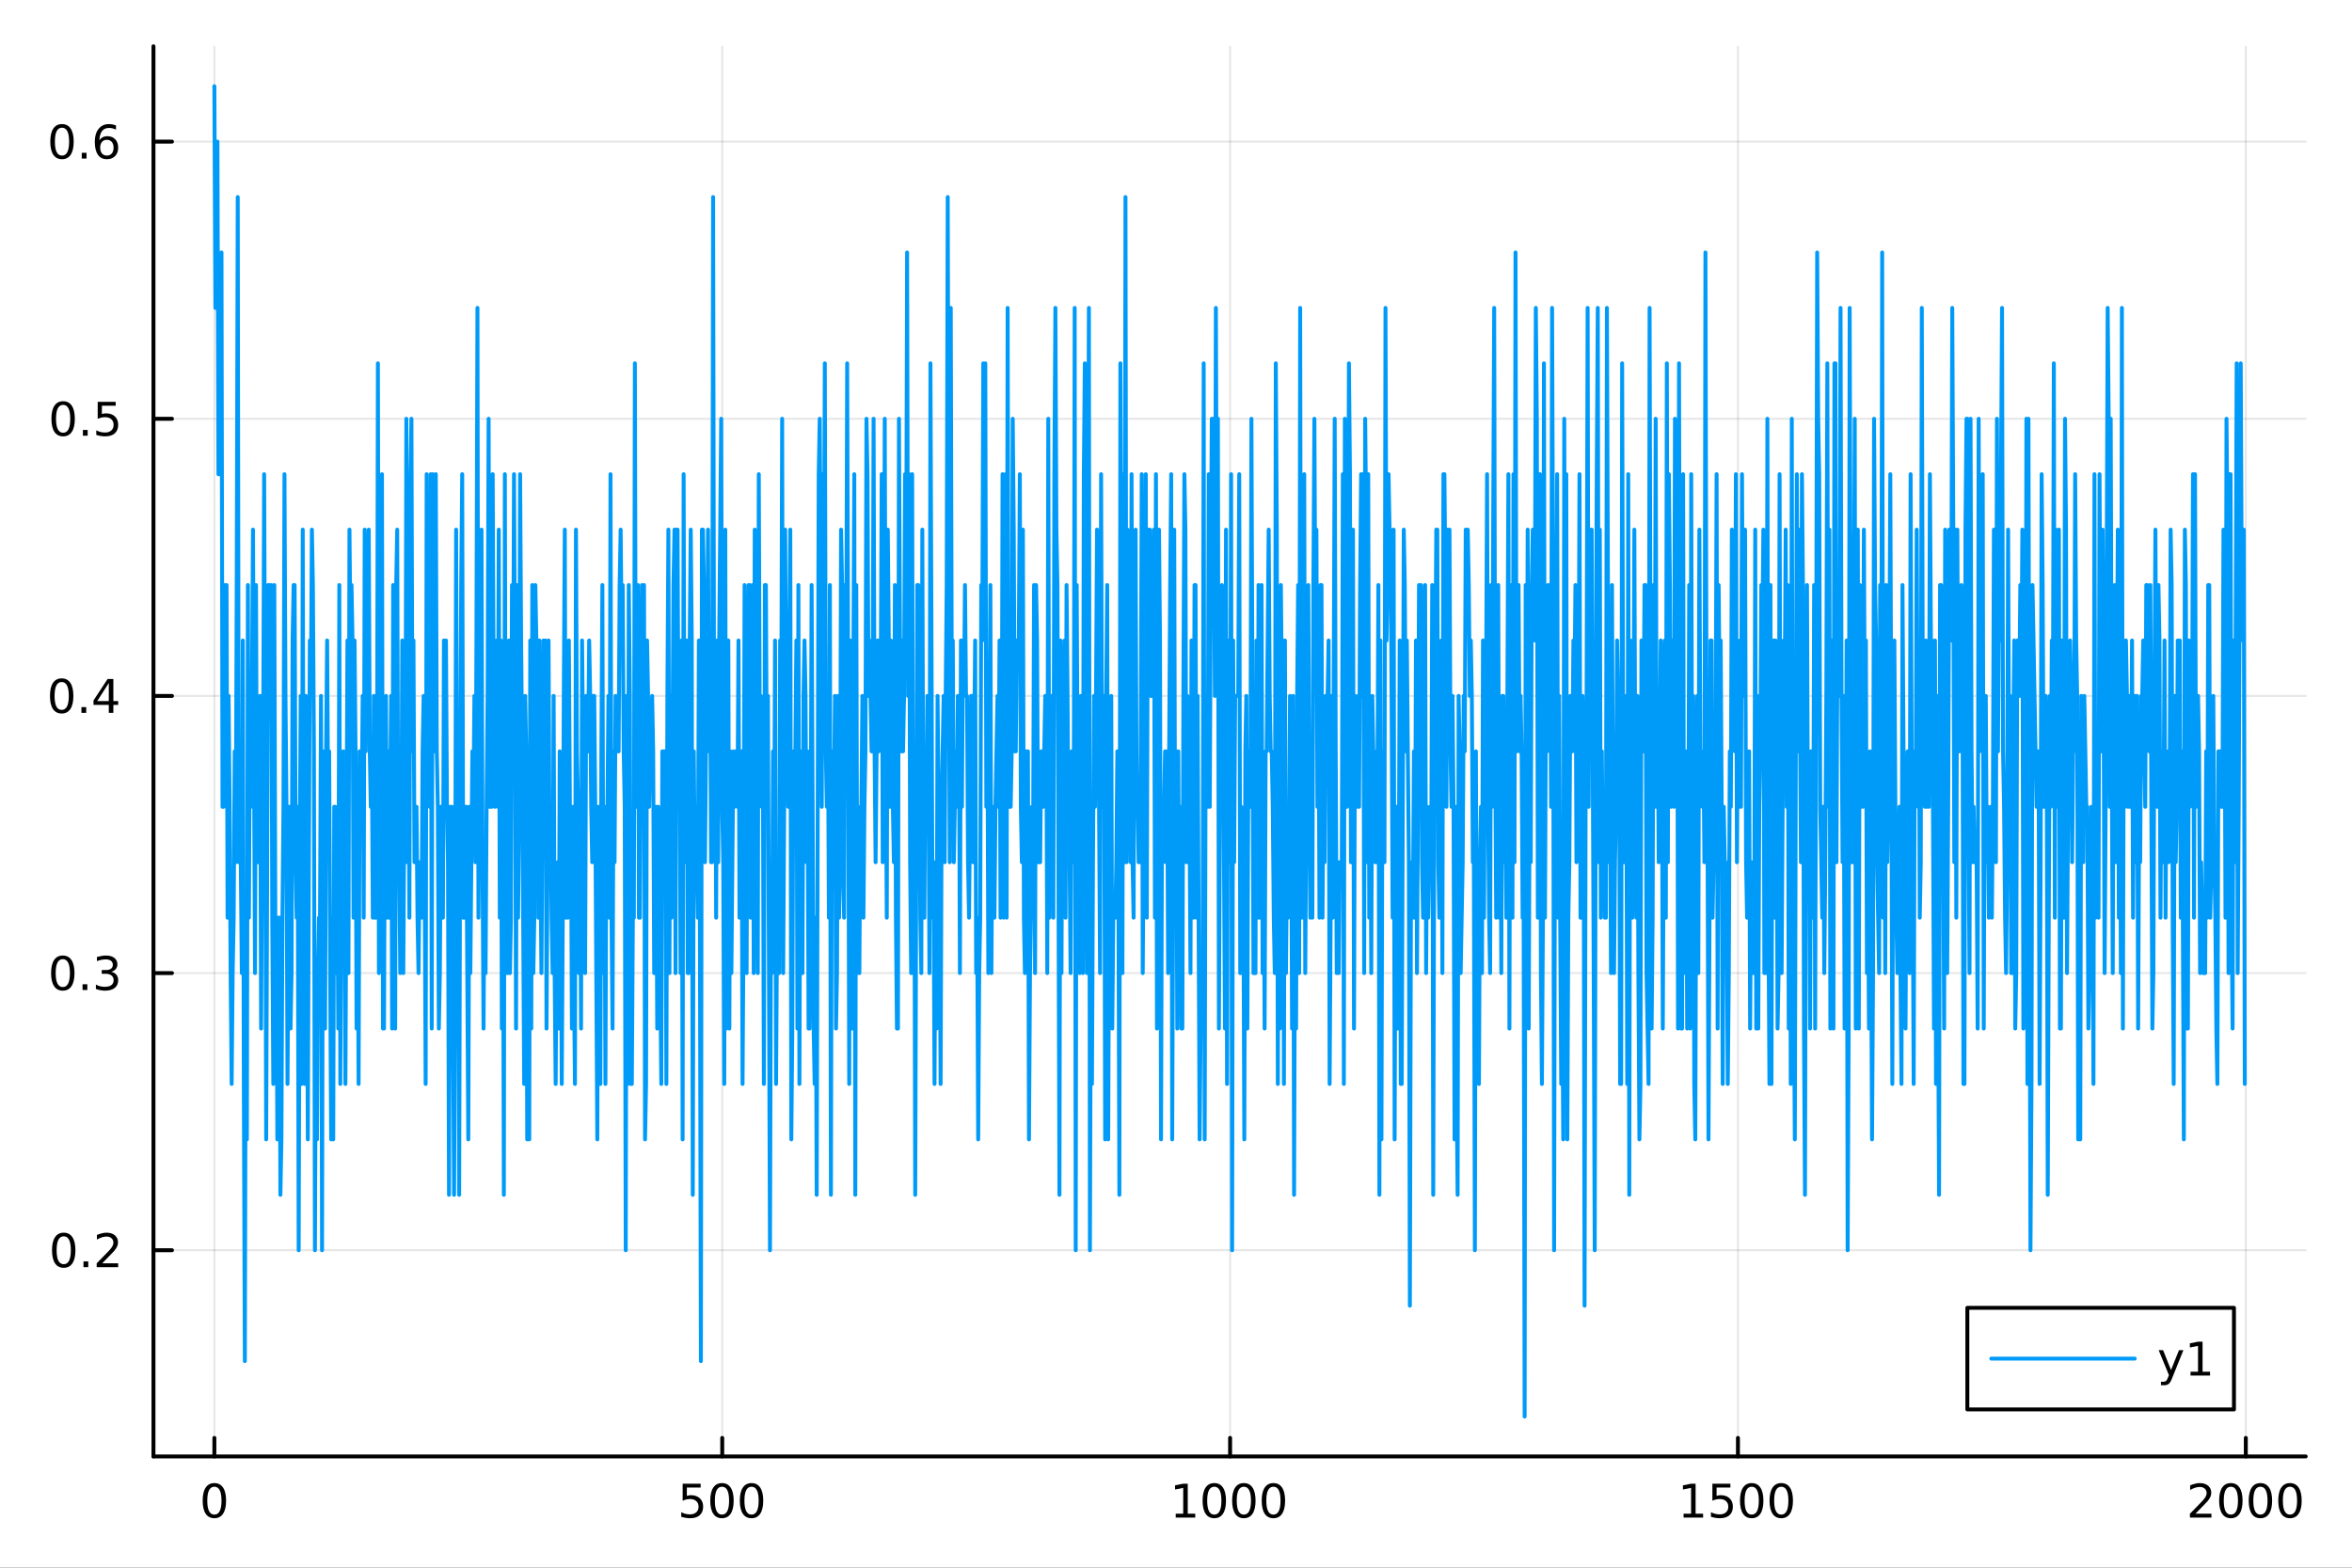 <?xml version="1.0" encoding="utf-8"?>
<svg xmlns="http://www.w3.org/2000/svg" xmlns:xlink="http://www.w3.org/1999/xlink" width="600" height="400" viewBox="0 0 2400 1600">
<rect x="0" y="0" width="2400" height="1600" fill="#333333" stroke="none"/>
<defs>
  <clipPath id="clip520">
    <rect x="0" y="0" width="2400" height="1600"/>
  </clipPath>
</defs>
<path clip-path="url(#clip520)" d="M0 1600 L2400 1600 L2400 0 L0 0  Z" fill="#ffffff" fill-rule="evenodd" fill-opacity="1"/>
<defs>
  <clipPath id="clip521">
    <rect x="480" y="0" width="1681" height="1600"/>
  </clipPath>
</defs>
<path clip-path="url(#clip520)" d="M156.598 1486.45 L2352.76 1486.45 L2352.76 47.244 L156.598 47.244  Z" fill="#ffffff" fill-rule="evenodd" fill-opacity="1"/>
<defs>
  <clipPath id="clip522">
    <rect x="156" y="47" width="2197" height="1440"/>
  </clipPath>
</defs>
<polyline clip-path="url(#clip522)" style="stroke:#000000; stroke-linecap:round; stroke-linejoin:round; stroke-width:2; stroke-opacity:0.1; fill:none" points="218.754,1486.45 218.754,47.244 "/>
<polyline clip-path="url(#clip522)" style="stroke:#000000; stroke-linecap:round; stroke-linejoin:round; stroke-width:2; stroke-opacity:0.1; fill:none" points="736.974,1486.45 736.974,47.244 "/>
<polyline clip-path="url(#clip522)" style="stroke:#000000; stroke-linecap:round; stroke-linejoin:round; stroke-width:2; stroke-opacity:0.1; fill:none" points="1255.2,1486.45 1255.2,47.244 "/>
<polyline clip-path="url(#clip522)" style="stroke:#000000; stroke-linecap:round; stroke-linejoin:round; stroke-width:2; stroke-opacity:0.1; fill:none" points="1773.42,1486.45 1773.42,47.244 "/>
<polyline clip-path="url(#clip522)" style="stroke:#000000; stroke-linecap:round; stroke-linejoin:round; stroke-width:2; stroke-opacity:0.1; fill:none" points="2291.64,1486.45 2291.64,47.244 "/>
<polyline clip-path="url(#clip520)" style="stroke:#000000; stroke-linecap:round; stroke-linejoin:round; stroke-width:4; stroke-opacity:1; fill:none" points="156.598,1486.45 2352.76,1486.45 "/>
<polyline clip-path="url(#clip520)" style="stroke:#000000; stroke-linecap:round; stroke-linejoin:round; stroke-width:4; stroke-opacity:1; fill:none" points="218.754,1486.45 218.754,1467.55 "/>
<polyline clip-path="url(#clip520)" style="stroke:#000000; stroke-linecap:round; stroke-linejoin:round; stroke-width:4; stroke-opacity:1; fill:none" points="736.974,1486.45 736.974,1467.55 "/>
<polyline clip-path="url(#clip520)" style="stroke:#000000; stroke-linecap:round; stroke-linejoin:round; stroke-width:4; stroke-opacity:1; fill:none" points="1255.2,1486.45 1255.2,1467.55 "/>
<polyline clip-path="url(#clip520)" style="stroke:#000000; stroke-linecap:round; stroke-linejoin:round; stroke-width:4; stroke-opacity:1; fill:none" points="1773.42,1486.45 1773.42,1467.55 "/>
<polyline clip-path="url(#clip520)" style="stroke:#000000; stroke-linecap:round; stroke-linejoin:round; stroke-width:4; stroke-opacity:1; fill:none" points="2291.64,1486.45 2291.64,1467.55 "/>
<path clip-path="url(#clip520)" d="M218.754 1517.37 Q215.143 1517.37 213.314 1520.93 Q211.508 1524.47 211.508 1531.6 Q211.508 1538.71 213.314 1542.27 Q215.143 1545.82 218.754 1545.82 Q222.388 1545.82 224.193 1542.27 Q226.022 1538.71 226.022 1531.6 Q226.022 1524.47 224.193 1520.93 Q222.388 1517.37 218.754 1517.37 M218.754 1513.66 Q224.564 1513.66 227.619 1518.27 Q230.698 1522.85 230.698 1531.6 Q230.698 1540.33 227.619 1544.94 Q224.564 1549.52 218.754 1549.52 Q212.943 1549.52 209.865 1544.94 Q206.809 1540.33 206.809 1531.6 Q206.809 1522.85 209.865 1518.27 Q212.943 1513.66 218.754 1513.66 Z" fill="#000000" fill-rule="nonzero" fill-opacity="1" /><path clip-path="url(#clip520)" d="M696.593 1514.29 L714.949 1514.29 L714.949 1518.22 L700.875 1518.22 L700.875 1526.7 Q701.894 1526.35 702.912 1526.19 Q703.931 1526 704.949 1526 Q710.736 1526 714.116 1529.17 Q717.495 1532.34 717.495 1537.76 Q717.495 1543.34 714.023 1546.44 Q710.551 1549.52 704.232 1549.52 Q702.056 1549.52 699.787 1549.15 Q697.542 1548.78 695.134 1548.04 L695.134 1543.34 Q697.218 1544.47 699.44 1545.03 Q701.662 1545.58 704.139 1545.58 Q708.144 1545.58 710.482 1543.48 Q712.82 1541.37 712.82 1537.76 Q712.82 1534.15 710.482 1532.04 Q708.144 1529.94 704.139 1529.94 Q702.264 1529.94 700.389 1530.35 Q698.537 1530.77 696.593 1531.65 L696.593 1514.29 Z" fill="#000000" fill-rule="nonzero" fill-opacity="1" /><path clip-path="url(#clip520)" d="M736.708 1517.37 Q733.097 1517.37 731.268 1520.93 Q729.463 1524.47 729.463 1531.6 Q729.463 1538.71 731.268 1542.27 Q733.097 1545.82 736.708 1545.82 Q740.343 1545.82 742.148 1542.27 Q743.977 1538.71 743.977 1531.6 Q743.977 1524.47 742.148 1520.93 Q740.343 1517.37 736.708 1517.37 M736.708 1513.66 Q742.518 1513.66 745.574 1518.27 Q748.653 1522.85 748.653 1531.6 Q748.653 1540.33 745.574 1544.94 Q742.518 1549.52 736.708 1549.52 Q730.898 1549.52 727.819 1544.94 Q724.764 1540.33 724.764 1531.6 Q724.764 1522.85 727.819 1518.27 Q730.898 1513.66 736.708 1513.66 Z" fill="#000000" fill-rule="nonzero" fill-opacity="1" /><path clip-path="url(#clip520)" d="M766.87 1517.37 Q763.259 1517.37 761.43 1520.93 Q759.625 1524.47 759.625 1531.6 Q759.625 1538.71 761.43 1542.27 Q763.259 1545.82 766.87 1545.82 Q770.504 1545.82 772.31 1542.27 Q774.139 1538.71 774.139 1531.6 Q774.139 1524.47 772.31 1520.93 Q770.504 1517.37 766.87 1517.37 M766.87 1513.66 Q772.68 1513.66 775.736 1518.27 Q778.815 1522.85 778.815 1531.6 Q778.815 1540.33 775.736 1544.94 Q772.68 1549.52 766.87 1549.52 Q761.06 1549.52 757.981 1544.94 Q754.926 1540.33 754.926 1531.6 Q754.926 1522.85 757.981 1518.27 Q761.06 1513.66 766.87 1513.66 Z" fill="#000000" fill-rule="nonzero" fill-opacity="1" /><path clip-path="url(#clip520)" d="M1199.72 1544.91 L1207.36 1544.91 L1207.36 1518.55 L1199.05 1520.21 L1199.05 1515.95 L1207.31 1514.29 L1211.99 1514.29 L1211.99 1544.91 L1219.63 1544.91 L1219.63 1548.85 L1199.72 1548.85 L1199.72 1544.91 Z" fill="#000000" fill-rule="nonzero" fill-opacity="1" /><path clip-path="url(#clip520)" d="M1239.07 1517.37 Q1235.46 1517.37 1233.63 1520.93 Q1231.83 1524.47 1231.83 1531.6 Q1231.83 1538.71 1233.63 1542.27 Q1235.46 1545.82 1239.07 1545.82 Q1242.71 1545.82 1244.51 1542.27 Q1246.34 1538.71 1246.34 1531.6 Q1246.34 1524.47 1244.51 1520.93 Q1242.71 1517.37 1239.07 1517.37 M1239.07 1513.66 Q1244.88 1513.66 1247.94 1518.27 Q1251.02 1522.85 1251.02 1531.6 Q1251.02 1540.33 1247.94 1544.94 Q1244.88 1549.52 1239.07 1549.52 Q1233.26 1549.52 1230.18 1544.94 Q1227.13 1540.33 1227.13 1531.6 Q1227.13 1522.85 1230.18 1518.27 Q1233.26 1513.66 1239.07 1513.66 Z" fill="#000000" fill-rule="nonzero" fill-opacity="1" /><path clip-path="url(#clip520)" d="M1269.23 1517.37 Q1265.62 1517.37 1263.79 1520.93 Q1261.99 1524.47 1261.99 1531.6 Q1261.99 1538.71 1263.79 1542.27 Q1265.62 1545.82 1269.23 1545.82 Q1272.87 1545.82 1274.67 1542.27 Q1276.5 1538.71 1276.5 1531.6 Q1276.5 1524.47 1274.67 1520.93 Q1272.87 1517.37 1269.23 1517.37 M1269.23 1513.66 Q1275.04 1513.66 1278.1 1518.27 Q1281.18 1522.85 1281.18 1531.6 Q1281.18 1540.33 1278.1 1544.94 Q1275.04 1549.52 1269.23 1549.52 Q1263.42 1549.52 1260.35 1544.94 Q1257.29 1540.33 1257.29 1531.6 Q1257.29 1522.85 1260.35 1518.27 Q1263.42 1513.66 1269.23 1513.66 Z" fill="#000000" fill-rule="nonzero" fill-opacity="1" /><path clip-path="url(#clip520)" d="M1299.4 1517.37 Q1295.79 1517.37 1293.96 1520.93 Q1292.15 1524.47 1292.15 1531.6 Q1292.15 1538.71 1293.96 1542.27 Q1295.79 1545.82 1299.4 1545.82 Q1303.03 1545.82 1304.84 1542.27 Q1306.66 1538.71 1306.66 1531.6 Q1306.66 1524.47 1304.84 1520.93 Q1303.03 1517.37 1299.4 1517.37 M1299.4 1513.66 Q1305.21 1513.66 1308.26 1518.27 Q1311.34 1522.85 1311.34 1531.6 Q1311.34 1540.33 1308.26 1544.94 Q1305.21 1549.52 1299.4 1549.52 Q1293.59 1549.52 1290.51 1544.94 Q1287.45 1540.33 1287.45 1531.6 Q1287.45 1522.85 1290.51 1518.27 Q1293.59 1513.66 1299.4 1513.66 Z" fill="#000000" fill-rule="nonzero" fill-opacity="1" /><path clip-path="url(#clip520)" d="M1717.94 1544.91 L1725.58 1544.91 L1725.58 1518.55 L1717.27 1520.21 L1717.27 1515.95 L1725.53 1514.29 L1730.21 1514.29 L1730.21 1544.91 L1737.85 1544.91 L1737.85 1548.85 L1717.94 1548.85 L1717.94 1544.91 Z" fill="#000000" fill-rule="nonzero" fill-opacity="1" /><path clip-path="url(#clip520)" d="M1747.34 1514.29 L1765.7 1514.29 L1765.7 1518.22 L1751.62 1518.22 L1751.62 1526.7 Q1752.64 1526.35 1753.66 1526.19 Q1754.68 1526 1755.7 1526 Q1761.48 1526 1764.86 1529.17 Q1768.24 1532.34 1768.24 1537.76 Q1768.24 1543.34 1764.77 1546.44 Q1761.3 1549.52 1754.98 1549.52 Q1752.8 1549.52 1750.53 1549.15 Q1748.29 1548.78 1745.88 1548.04 L1745.88 1543.34 Q1747.96 1544.47 1750.19 1545.03 Q1752.41 1545.58 1754.89 1545.58 Q1758.89 1545.58 1761.23 1543.48 Q1763.57 1541.37 1763.57 1537.76 Q1763.57 1534.15 1761.23 1532.04 Q1758.89 1529.94 1754.89 1529.94 Q1753.01 1529.94 1751.14 1530.35 Q1749.28 1530.77 1747.34 1531.65 L1747.34 1514.29 Z" fill="#000000" fill-rule="nonzero" fill-opacity="1" /><path clip-path="url(#clip520)" d="M1787.46 1517.37 Q1783.84 1517.37 1782.02 1520.93 Q1780.21 1524.47 1780.21 1531.6 Q1780.21 1538.71 1782.02 1542.27 Q1783.84 1545.82 1787.46 1545.82 Q1791.09 1545.82 1792.9 1542.27 Q1794.72 1538.71 1794.72 1531.6 Q1794.72 1524.47 1792.9 1520.93 Q1791.09 1517.37 1787.46 1517.37 M1787.46 1513.66 Q1793.27 1513.66 1796.32 1518.27 Q1799.4 1522.85 1799.4 1531.6 Q1799.4 1540.33 1796.32 1544.94 Q1793.27 1549.52 1787.46 1549.52 Q1781.65 1549.52 1778.57 1544.94 Q1775.51 1540.33 1775.51 1531.6 Q1775.51 1522.85 1778.57 1518.27 Q1781.65 1513.66 1787.46 1513.66 Z" fill="#000000" fill-rule="nonzero" fill-opacity="1" /><path clip-path="url(#clip520)" d="M1817.62 1517.37 Q1814.01 1517.37 1812.18 1520.93 Q1810.37 1524.47 1810.37 1531.6 Q1810.37 1538.71 1812.18 1542.27 Q1814.01 1545.82 1817.62 1545.82 Q1821.25 1545.82 1823.06 1542.27 Q1824.89 1538.71 1824.89 1531.6 Q1824.89 1524.47 1823.06 1520.93 Q1821.25 1517.37 1817.62 1517.37 M1817.62 1513.66 Q1823.43 1513.66 1826.48 1518.27 Q1829.56 1522.85 1829.56 1531.6 Q1829.56 1540.33 1826.48 1544.94 Q1823.43 1549.52 1817.62 1549.52 Q1811.81 1549.52 1808.73 1544.94 Q1805.67 1540.33 1805.67 1531.6 Q1805.67 1522.85 1808.73 1518.27 Q1811.81 1513.66 1817.62 1513.66 Z" fill="#000000" fill-rule="nonzero" fill-opacity="1" /><path clip-path="url(#clip520)" d="M2240.25 1544.91 L2256.57 1544.91 L2256.57 1548.85 L2234.62 1548.85 L2234.62 1544.91 Q2237.29 1542.16 2241.87 1537.53 Q2246.48 1532.88 2247.66 1531.53 Q2249.9 1529.01 2250.78 1527.27 Q2251.68 1525.51 2251.68 1523.82 Q2251.68 1521.07 2249.74 1519.33 Q2247.82 1517.6 2244.72 1517.6 Q2242.52 1517.6 2240.06 1518.36 Q2237.63 1519.13 2234.85 1520.68 L2234.85 1515.95 Q2237.68 1514.82 2240.13 1514.24 Q2242.59 1513.66 2244.62 1513.66 Q2249.99 1513.66 2253.19 1516.35 Q2256.38 1519.03 2256.38 1523.52 Q2256.38 1525.65 2255.57 1527.57 Q2254.79 1529.47 2252.68 1532.07 Q2252.1 1532.74 2249 1535.95 Q2245.9 1539.15 2240.25 1544.91 Z" fill="#000000" fill-rule="nonzero" fill-opacity="1" /><path clip-path="url(#clip520)" d="M2276.38 1517.37 Q2272.77 1517.37 2270.94 1520.93 Q2269.14 1524.47 2269.14 1531.6 Q2269.14 1538.71 2270.94 1542.27 Q2272.77 1545.82 2276.38 1545.82 Q2280.02 1545.82 2281.82 1542.27 Q2283.65 1538.71 2283.65 1531.6 Q2283.65 1524.47 2281.82 1520.93 Q2280.02 1517.37 2276.38 1517.37 M2276.38 1513.66 Q2282.19 1513.66 2285.25 1518.27 Q2288.33 1522.85 2288.33 1531.6 Q2288.33 1540.33 2285.25 1544.94 Q2282.19 1549.52 2276.38 1549.52 Q2270.57 1549.52 2267.49 1544.94 Q2264.44 1540.33 2264.44 1531.6 Q2264.44 1522.85 2267.49 1518.27 Q2270.57 1513.66 2276.38 1513.66 Z" fill="#000000" fill-rule="nonzero" fill-opacity="1" /><path clip-path="url(#clip520)" d="M2306.54 1517.37 Q2302.93 1517.37 2301.1 1520.93 Q2299.3 1524.47 2299.3 1531.6 Q2299.3 1538.71 2301.1 1542.27 Q2302.93 1545.82 2306.54 1545.82 Q2310.18 1545.82 2311.98 1542.27 Q2313.81 1538.71 2313.81 1531.6 Q2313.81 1524.47 2311.98 1520.93 Q2310.18 1517.37 2306.54 1517.37 M2306.54 1513.66 Q2312.35 1513.66 2315.41 1518.27 Q2318.49 1522.85 2318.49 1531.6 Q2318.49 1540.33 2315.41 1544.94 Q2312.35 1549.52 2306.54 1549.52 Q2300.73 1549.52 2297.66 1544.94 Q2294.6 1540.33 2294.6 1531.6 Q2294.6 1522.85 2297.66 1518.27 Q2300.73 1513.66 2306.54 1513.66 Z" fill="#000000" fill-rule="nonzero" fill-opacity="1" /><path clip-path="url(#clip520)" d="M2336.71 1517.37 Q2333.1 1517.37 2331.27 1520.93 Q2329.46 1524.47 2329.46 1531.6 Q2329.46 1538.71 2331.27 1542.27 Q2333.1 1545.82 2336.71 1545.82 Q2340.34 1545.82 2342.15 1542.27 Q2343.97 1538.71 2343.97 1531.6 Q2343.97 1524.47 2342.15 1520.93 Q2340.34 1517.37 2336.71 1517.37 M2336.71 1513.66 Q2342.52 1513.66 2345.57 1518.27 Q2348.65 1522.85 2348.65 1531.6 Q2348.65 1540.33 2345.57 1544.94 Q2342.52 1549.52 2336.71 1549.52 Q2330.9 1549.52 2327.82 1544.94 Q2324.76 1540.33 2324.76 1531.6 Q2324.76 1522.85 2327.82 1518.27 Q2330.9 1513.66 2336.71 1513.66 Z" fill="#000000" fill-rule="nonzero" fill-opacity="1" /><polyline clip-path="url(#clip522)" style="stroke:#000000; stroke-linecap:round; stroke-linejoin:round; stroke-width:2; stroke-opacity:0.1; fill:none" points="156.598,1276 2352.76,1276 "/>
<polyline clip-path="url(#clip522)" style="stroke:#000000; stroke-linecap:round; stroke-linejoin:round; stroke-width:2; stroke-opacity:0.1; fill:none" points="156.598,993.136 2352.76,993.136 "/>
<polyline clip-path="url(#clip522)" style="stroke:#000000; stroke-linecap:round; stroke-linejoin:round; stroke-width:2; stroke-opacity:0.1; fill:none" points="156.598,710.274 2352.76,710.274 "/>
<polyline clip-path="url(#clip522)" style="stroke:#000000; stroke-linecap:round; stroke-linejoin:round; stroke-width:2; stroke-opacity:0.1; fill:none" points="156.598,427.411 2352.76,427.411 "/>
<polyline clip-path="url(#clip522)" style="stroke:#000000; stroke-linecap:round; stroke-linejoin:round; stroke-width:2; stroke-opacity:0.1; fill:none" points="156.598,144.549 2352.76,144.549 "/>
<polyline clip-path="url(#clip520)" style="stroke:#000000; stroke-linecap:round; stroke-linejoin:round; stroke-width:4; stroke-opacity:1; fill:none" points="156.598,1486.45 156.598,47.244 "/>
<polyline clip-path="url(#clip520)" style="stroke:#000000; stroke-linecap:round; stroke-linejoin:round; stroke-width:4; stroke-opacity:1; fill:none" points="156.598,1276 175.496,1276 "/>
<polyline clip-path="url(#clip520)" style="stroke:#000000; stroke-linecap:round; stroke-linejoin:round; stroke-width:4; stroke-opacity:1; fill:none" points="156.598,993.136 175.496,993.136 "/>
<polyline clip-path="url(#clip520)" style="stroke:#000000; stroke-linecap:round; stroke-linejoin:round; stroke-width:4; stroke-opacity:1; fill:none" points="156.598,710.274 175.496,710.274 "/>
<polyline clip-path="url(#clip520)" style="stroke:#000000; stroke-linecap:round; stroke-linejoin:round; stroke-width:4; stroke-opacity:1; fill:none" points="156.598,427.411 175.496,427.411 "/>
<polyline clip-path="url(#clip520)" style="stroke:#000000; stroke-linecap:round; stroke-linejoin:round; stroke-width:4; stroke-opacity:1; fill:none" points="156.598,144.549 175.496,144.549 "/>
<path clip-path="url(#clip520)" d="M65.02 1261.8 Q61.409 1261.8 59.58 1265.36 Q57.775 1268.9 57.775 1276.03 Q57.775 1283.14 59.58 1286.7 Q61.409 1290.25 65.02 1290.25 Q68.654 1290.25 70.46 1286.7 Q72.288 1283.14 72.288 1276.03 Q72.288 1268.9 70.46 1265.36 Q68.654 1261.8 65.02 1261.8 M65.02 1258.09 Q70.83 1258.09 73.885 1262.7 Q76.964 1267.28 76.964 1276.03 Q76.964 1284.76 73.885 1289.37 Q70.83 1293.95 65.02 1293.95 Q59.21 1293.95 56.131 1289.37 Q53.075 1284.76 53.075 1276.03 Q53.075 1267.28 56.131 1262.7 Q59.21 1258.09 65.02 1258.09 Z" fill="#000000" fill-rule="nonzero" fill-opacity="1" /><path clip-path="url(#clip520)" d="M85.182 1287.4 L90.066 1287.4 L90.066 1293.28 L85.182 1293.28 L85.182 1287.4 Z" fill="#000000" fill-rule="nonzero" fill-opacity="1" /><path clip-path="url(#clip520)" d="M104.279 1289.34 L120.598 1289.34 L120.598 1293.28 L98.654 1293.28 L98.654 1289.34 Q101.316 1286.59 105.899 1281.96 Q110.506 1277.31 111.686 1275.96 Q113.932 1273.44 114.811 1271.7 Q115.714 1269.95 115.714 1268.26 Q115.714 1265.5 113.77 1263.76 Q111.848 1262.03 108.746 1262.03 Q106.547 1262.03 104.094 1262.79 Q101.663 1263.56 98.885 1265.11 L98.885 1260.38 Q101.709 1259.25 104.163 1258.67 Q106.617 1258.09 108.654 1258.09 Q114.024 1258.09 117.219 1260.78 Q120.413 1263.46 120.413 1267.95 Q120.413 1270.08 119.603 1272.01 Q118.816 1273.9 116.709 1276.5 Q116.131 1277.17 113.029 1280.38 Q109.927 1283.58 104.279 1289.34 Z" fill="#000000" fill-rule="nonzero" fill-opacity="1" /><path clip-path="url(#clip520)" d="M64.071 978.935 Q60.46 978.935 58.631 982.499 Q56.825 986.041 56.825 993.171 Q56.825 1000.28 58.631 1003.84 Q60.46 1007.38 64.071 1007.38 Q67.705 1007.38 69.51 1003.84 Q71.339 1000.28 71.339 993.171 Q71.339 986.041 69.51 982.499 Q67.705 978.935 64.071 978.935 M64.071 975.231 Q69.881 975.231 72.936 979.837 Q76.015 984.421 76.015 993.171 Q76.015 1001.9 72.936 1006.5 Q69.881 1011.09 64.071 1011.09 Q58.261 1011.09 55.182 1006.5 Q52.126 1001.9 52.126 993.171 Q52.126 984.421 55.182 979.837 Q58.261 975.231 64.071 975.231 Z" fill="#000000" fill-rule="nonzero" fill-opacity="1" /><path clip-path="url(#clip520)" d="M84.233 1004.54 L89.117 1004.54 L89.117 1010.42 L84.233 1010.42 L84.233 1004.54 Z" fill="#000000" fill-rule="nonzero" fill-opacity="1" /><path clip-path="url(#clip520)" d="M113.469 991.782 Q116.825 992.499 118.7 994.768 Q120.598 997.036 120.598 1000.37 Q120.598 1005.49 117.08 1008.29 Q113.561 1011.09 107.08 1011.09 Q104.904 1011.09 102.589 1010.65 Q100.297 1010.23 97.844 1009.37 L97.844 1004.86 Q99.788 1005.99 102.103 1006.57 Q104.418 1007.15 106.941 1007.15 Q111.339 1007.15 113.631 1005.42 Q115.945 1003.68 115.945 1000.37 Q115.945 997.314 113.793 995.601 Q111.663 993.865 107.844 993.865 L103.816 993.865 L103.816 990.022 L108.029 990.022 Q111.478 990.022 113.307 988.657 Q115.135 987.268 115.135 984.675 Q115.135 982.013 113.237 980.601 Q111.362 979.166 107.844 979.166 Q105.922 979.166 103.723 979.583 Q101.524 979.999 98.885 980.879 L98.885 976.712 Q101.547 975.972 103.862 975.601 Q106.2 975.231 108.26 975.231 Q113.584 975.231 116.686 977.661 Q119.788 980.069 119.788 984.189 Q119.788 987.06 118.145 989.05 Q116.501 991.018 113.469 991.782 Z" fill="#000000" fill-rule="nonzero" fill-opacity="1" /><path clip-path="url(#clip520)" d="M62.937 696.072 Q59.325 696.072 57.497 699.637 Q55.691 703.179 55.691 710.308 Q55.691 717.415 57.497 720.979 Q59.325 724.521 62.937 724.521 Q66.571 724.521 68.376 720.979 Q70.205 717.415 70.205 710.308 Q70.205 703.179 68.376 699.637 Q66.571 696.072 62.937 696.072 M62.937 692.369 Q68.747 692.369 71.802 696.975 Q74.881 701.558 74.881 710.308 Q74.881 719.035 71.802 723.641 Q68.747 728.225 62.937 728.225 Q57.126 728.225 54.048 723.641 Q50.992 719.035 50.992 710.308 Q50.992 701.558 54.048 696.975 Q57.126 692.369 62.937 692.369 Z" fill="#000000" fill-rule="nonzero" fill-opacity="1" /><path clip-path="url(#clip520)" d="M83.098 721.674 L87.983 721.674 L87.983 727.554 L83.098 727.554 L83.098 721.674 Z" fill="#000000" fill-rule="nonzero" fill-opacity="1" /><path clip-path="url(#clip520)" d="M111.015 697.068 L99.21 715.517 L111.015 715.517 L111.015 697.068 M109.788 692.994 L115.668 692.994 L115.668 715.517 L120.598 715.517 L120.598 719.405 L115.668 719.405 L115.668 727.554 L111.015 727.554 L111.015 719.405 L95.413 719.405 L95.413 714.892 L109.788 692.994 Z" fill="#000000" fill-rule="nonzero" fill-opacity="1" /><path clip-path="url(#clip520)" d="M64.418 413.21 Q60.807 413.21 58.978 416.775 Q57.173 420.316 57.173 427.446 Q57.173 434.552 58.978 438.117 Q60.807 441.659 64.418 441.659 Q68.052 441.659 69.858 438.117 Q71.686 434.552 71.686 427.446 Q71.686 420.316 69.858 416.775 Q68.052 413.21 64.418 413.21 M64.418 409.506 Q70.228 409.506 73.284 414.113 Q76.362 418.696 76.362 427.446 Q76.362 436.173 73.284 440.779 Q70.228 445.362 64.418 445.362 Q58.608 445.362 55.529 440.779 Q52.474 436.173 52.474 427.446 Q52.474 418.696 55.529 414.113 Q58.608 409.506 64.418 409.506 Z" fill="#000000" fill-rule="nonzero" fill-opacity="1" /><path clip-path="url(#clip520)" d="M84.58 438.812 L89.464 438.812 L89.464 444.691 L84.58 444.691 L84.58 438.812 Z" fill="#000000" fill-rule="nonzero" fill-opacity="1" /><path clip-path="url(#clip520)" d="M99.696 410.131 L118.052 410.131 L118.052 414.066 L103.978 414.066 L103.978 422.538 Q104.996 422.191 106.015 422.029 Q107.033 421.844 108.052 421.844 Q113.839 421.844 117.219 425.015 Q120.598 428.187 120.598 433.603 Q120.598 439.182 117.126 442.284 Q113.654 445.362 107.334 445.362 Q105.159 445.362 102.89 444.992 Q100.645 444.622 98.237 443.881 L98.237 439.182 Q100.321 440.316 102.543 440.872 Q104.765 441.427 107.242 441.427 Q111.246 441.427 113.584 439.321 Q115.922 437.214 115.922 433.603 Q115.922 429.992 113.584 427.886 Q111.246 425.779 107.242 425.779 Q105.367 425.779 103.492 426.196 Q101.64 426.613 99.696 427.492 L99.696 410.131 Z" fill="#000000" fill-rule="nonzero" fill-opacity="1" /><path clip-path="url(#clip520)" d="M63.261 130.347 Q59.65 130.347 57.821 133.912 Q56.015 137.454 56.015 144.583 Q56.015 151.69 57.821 155.255 Q59.65 158.796 63.261 158.796 Q66.895 158.796 68.7 155.255 Q70.529 151.69 70.529 144.583 Q70.529 137.454 68.7 133.912 Q66.895 130.347 63.261 130.347 M63.261 126.644 Q69.071 126.644 72.126 131.25 Q75.205 135.834 75.205 144.583 Q75.205 153.31 72.126 157.917 Q69.071 162.5 63.261 162.5 Q57.45 162.5 54.372 157.917 Q51.316 153.31 51.316 144.583 Q51.316 135.834 54.372 131.25 Q57.45 126.644 63.261 126.644 Z" fill="#000000" fill-rule="nonzero" fill-opacity="1" /><path clip-path="url(#clip520)" d="M83.422 155.949 L88.307 155.949 L88.307 161.829 L83.422 161.829 L83.422 155.949 Z" fill="#000000" fill-rule="nonzero" fill-opacity="1" /><path clip-path="url(#clip520)" d="M109.071 142.685 Q105.922 142.685 104.071 144.838 Q102.242 146.991 102.242 150.741 Q102.242 154.468 104.071 156.644 Q105.922 158.796 109.071 158.796 Q112.219 158.796 114.047 156.644 Q115.899 154.468 115.899 150.741 Q115.899 146.991 114.047 144.838 Q112.219 142.685 109.071 142.685 M118.353 128.033 L118.353 132.292 Q116.594 131.459 114.788 131.019 Q113.006 130.579 111.246 130.579 Q106.617 130.579 104.163 133.704 Q101.733 136.829 101.385 143.148 Q102.751 141.134 104.811 140.07 Q106.871 138.982 109.348 138.982 Q114.557 138.982 117.566 142.153 Q120.598 145.301 120.598 150.741 Q120.598 156.065 117.45 159.282 Q114.302 162.5 109.071 162.5 Q103.075 162.5 99.904 157.917 Q96.733 153.31 96.733 144.583 Q96.733 136.389 100.621 131.528 Q104.51 126.644 111.061 126.644 Q112.82 126.644 114.603 126.991 Q116.408 127.338 118.353 128.033 Z" fill="#000000" fill-rule="nonzero" fill-opacity="1" /><polyline clip-path="url(#clip522)" style="stroke:#009af9; stroke-linecap:round; stroke-linejoin:round; stroke-width:4; stroke-opacity:1; fill:none" points="218.754,87.976 219.79,314.266 220.827,201.121 221.863,144.549 222.899,483.984 223.936,483.984 224.972,483.984 226.009,257.694 227.045,823.418 228.082,823.418 229.118,597.129 230.154,766.846 231.191,597.129 232.227,936.563 233.264,710.274 234.3,823.418 235.337,993.136 236.373,1106.28 237.41,993.136 238.446,936.563 239.482,766.846 240.519,879.991 241.555,597.129 242.592,201.121 243.628,879.991 244.665,766.846 245.701,879.991 246.738,993.136 247.774,653.701 248.81,1106.28 249.847,1389.14 250.883,936.563 251.92,1162.85 252.956,597.129 253.993,936.563 255.029,710.274 256.066,823.418 257.102,710.274 258.138,540.556 259.175,766.846 260.211,993.136 261.248,597.129 262.284,879.991 263.321,879.991 264.357,823.418 265.394,710.274 266.43,1049.71 267.466,823.418 268.503,766.846 269.539,483.984 270.576,766.846 271.612,1162.85 272.649,879.991 273.685,597.129 274.721,597.129 275.758,710.274 276.794,597.129 277.831,936.563 278.867,1106.28 279.904,597.129 280.94,936.563 281.977,936.563 283.013,1162.85 284.049,936.563 285.086,936.563 286.122,1219.43 287.159,1162.85 288.195,936.563 289.232,823.418 290.268,483.984 291.305,710.274 292.341,823.418 293.377,1106.28 294.414,936.563 295.45,823.418 296.487,1049.71 297.523,993.136 298.56,653.701 299.596,597.129 300.633,597.129 301.669,879.991 302.705,936.563 303.742,823.418 304.778,1276 305.815,879.991 306.851,710.274 307.888,1106.28 308.924,540.556 309.961,993.136 310.997,1106.28 312.033,710.274 313.07,879.991 314.106,1162.85 315.143,879.991 316.179,653.701 317.216,710.274 318.252,540.556 319.288,597.129 320.325,766.846 321.361,1276 322.398,993.136 323.434,1162.85 324.471,993.136 325.507,936.563 326.544,936.563 327.58,710.274 328.616,1276 329.653,766.846 330.689,936.563 331.726,1049.71 332.762,766.846 333.799,653.701 334.835,823.418 335.872,766.846 336.908,993.136 337.944,1162.85 338.981,936.563 340.017,1162.85 341.054,823.418 342.09,823.418 343.127,993.136 344.163,879.991 345.2,1049.71 346.236,597.129 347.272,1106.28 348.309,823.418 349.345,936.563 350.382,766.846 351.418,936.563 352.455,1106.28 353.491,879.991 354.527,653.701 355.564,993.136 356.6,540.556 357.637,653.701 358.673,597.129 359.71,653.701 360.746,936.563 361.783,653.701 362.819,766.846 363.855,1049.71 364.892,879.991 365.928,1106.28 366.965,766.846 368.001,823.418 369.038,823.418 370.074,710.274 371.111,936.563 372.147,540.556 373.183,766.846 374.22,653.701 375.256,597.129 376.293,540.556 377.329,766.846 378.366,823.418 379.402,766.846 380.439,936.563 381.475,710.274 382.511,936.563 383.548,936.563 384.584,879.991 385.621,370.839 386.657,993.136 387.694,710.274 388.73,597.129 389.767,483.984 390.803,1049.71 391.839,1049.71 392.876,766.846 393.912,710.274 394.949,936.563 395.985,766.846 397.022,936.563 398.058,823.418 399.094,710.274 400.131,1049.71 401.167,597.129 402.204,823.418 403.24,1049.71 404.277,597.129 405.313,540.556 406.35,879.991 407.386,879.991 408.422,993.136 409.459,879.991 410.495,653.701 411.532,993.136 412.568,823.418 413.605,879.991 414.641,427.411 415.678,879.991 416.714,710.274 417.75,936.563 418.787,483.984 419.823,427.411 420.86,766.846 421.896,653.701 422.933,879.991 423.969,879.991 425.006,823.418 426.042,936.563 427.078,993.136 428.115,879.991 429.151,879.991 430.188,936.563 431.224,766.846 432.261,710.274 433.297,879.991 434.334,1106.28 435.37,483.984 436.406,766.846 437.443,653.701 438.479,823.418 439.516,483.984 440.552,1049.71 441.589,483.984 442.625,653.701 443.661,766.846 444.698,483.984 445.734,766.846 446.771,823.418 447.807,1049.71 448.844,993.136 449.88,823.418 450.917,936.563 451.953,936.563 452.989,653.701 454.026,766.846 455.062,653.701 456.099,823.418 457.135,879.991 458.172,1219.43 459.208,823.418 460.245,1049.71 461.281,823.418 462.317,1049.71 463.354,1219.43 464.39,993.136 465.427,540.556 466.463,879.991 467.5,879.991 468.536,1219.43 469.573,823.418 470.609,597.129 471.645,483.984 472.682,936.563 473.718,936.563 474.755,823.418 475.791,823.418 476.828,993.136 477.864,1162.85 478.9,823.418 479.937,993.136 480.973,879.991 482.01,766.846 483.046,823.418 484.083,710.274 485.119,879.991 486.156,653.701 487.192,314.266 488.228,936.563 489.265,766.846 490.301,823.418 491.338,540.556 492.374,879.991 493.411,1049.71 494.447,879.991 495.484,993.136 496.52,823.418 497.556,710.274 498.593,427.411 499.629,823.418 500.666,823.418 501.702,823.418 502.739,483.984 503.775,710.274 504.812,823.418 505.848,766.846 506.884,653.701 507.921,823.418 508.957,540.556 509.994,936.563 511.03,653.701 512.067,1049.71 513.103,823.418 514.14,1219.43 515.176,483.984 516.212,993.136 517.249,879.991 518.285,993.136 519.322,653.701 520.358,993.136 521.395,936.563 522.431,597.129 523.467,766.846 524.504,483.984 525.54,710.274 526.577,1049.71 527.613,597.129 528.65,936.563 529.686,823.418 530.723,483.984 531.759,653.701 532.795,766.846 533.832,936.563 534.868,1106.28 535.905,710.274 536.941,766.846 537.978,1162.85 539.014,766.846 540.051,1162.85 541.087,653.701 542.123,1049.71 543.16,597.129 544.196,993.136 545.233,936.563 546.269,597.129 547.306,653.701 548.342,653.701 549.379,936.563 550.415,653.701 551.451,879.991 552.488,993.136 553.524,823.418 554.561,653.701 555.597,710.274 556.634,653.701 557.67,1049.71 558.707,879.991 559.743,653.701 560.779,879.991 561.816,823.418 562.852,936.563 563.889,993.136 564.925,710.274 565.962,993.136 566.998,1106.28 568.034,936.563 569.071,879.991 570.107,1049.71 571.144,766.846 572.18,879.991 573.217,1106.28 574.253,936.563 575.29,710.274 576.326,540.556 577.362,936.563 578.399,766.846 579.435,936.563 580.472,653.701 581.508,823.418 582.545,823.418 583.581,1049.71 584.618,823.418 585.654,993.136 586.69,1106.28 587.727,540.556 588.763,766.846 589.8,823.418 590.836,993.136 591.873,823.418 592.909,1049.71 593.946,653.701 594.982,766.846 596.018,766.846 597.055,993.136 598.091,710.274 599.128,710.274 600.164,766.846 601.201,653.701 602.237,710.274 603.273,823.418 604.31,879.991 605.346,710.274 606.383,710.274 607.419,823.418 608.456,993.136 609.492,1162.85 610.529,823.418 611.565,1049.71 612.601,1106.28 613.638,766.846 614.674,597.129 615.711,993.136 616.747,823.418 617.784,1106.28 618.82,823.418 619.857,823.418 620.893,710.274 621.929,936.563 622.966,483.984 624.002,936.563 625.039,1049.71 626.075,766.846 627.112,879.991 628.148,710.274 629.185,766.846 630.221,766.846 631.257,766.846 632.294,597.129 633.33,540.556 634.367,653.701 635.403,597.129 636.44,766.846 637.476,823.418 638.513,1276 639.549,710.274 640.585,1106.28 641.622,597.129 642.658,710.274 643.695,1106.28 644.731,1106.28 645.768,936.563 646.804,936.563 647.84,370.839 648.877,823.418 649.913,823.418 650.95,597.129 651.986,936.563 653.023,936.563 654.059,766.846 655.096,597.129 656.132,766.846 657.168,597.129 658.205,1162.85 659.241,1106.28 660.278,653.701 661.314,710.274 662.351,823.418 663.387,766.846 664.424,766.846 665.46,710.274 666.496,766.846 667.533,993.136 668.569,993.136 669.606,823.418 670.642,1049.71 671.679,823.418 672.715,936.563 673.752,993.136 674.788,1106.28 675.824,766.846 676.861,766.846 677.897,766.846 678.934,766.846 679.97,1106.28 681.007,710.274 682.043,540.556 683.079,993.136 684.116,710.274 685.152,936.563 686.189,766.846 687.225,597.129 688.262,540.556 689.298,993.136 690.335,540.556 691.371,540.556 692.407,766.846 693.444,766.846 694.48,993.136 695.517,653.701 696.553,1162.85 697.59,483.984 698.626,879.991 699.663,823.418 700.699,653.701 701.735,993.136 702.772,993.136 703.808,653.701 704.845,540.556 705.881,653.701 706.918,1219.43 707.954,766.846 708.991,879.991 710.027,823.418 711.063,879.991 712.1,936.563 713.136,653.701 714.173,936.563 715.209,1389.14 716.246,540.556 717.282,540.556 718.319,597.129 719.355,879.991 720.391,766.846 721.428,766.846 722.464,540.556 723.501,766.846 724.537,653.701 725.574,879.991 726.61,879.991 727.646,201.121 728.683,766.846 729.719,653.701 730.756,936.563 731.792,653.701 732.829,879.991 733.865,653.701 734.902,540.556 735.938,427.411 736.974,823.418 738.011,879.991 739.047,1106.28 740.084,540.556 741.12,1049.71 742.157,993.136 743.193,653.701 744.23,1049.71 745.266,766.846 746.302,993.136 747.339,879.991 748.375,766.846 749.412,823.418 750.448,766.846 751.485,766.846 752.521,823.418 753.558,653.701 754.594,936.563 755.63,879.991 756.667,766.846 757.703,1106.28 758.74,936.563 759.776,597.129 760.813,936.563 761.849,993.136 762.886,710.274 763.922,597.129 764.958,597.129 765.995,936.563 767.031,879.991 768.068,597.129 769.104,993.136 770.141,540.556 771.177,823.418 772.213,766.846 773.25,993.136 774.286,483.984 775.323,766.846 776.359,710.274 777.396,823.418 778.432,766.846 779.469,1106.28 780.505,597.129 781.541,597.129 782.578,823.418 783.614,710.274 784.651,993.136 785.687,1276 786.724,936.563 787.76,993.136 788.797,766.846 789.833,879.991 790.869,653.701 791.906,1106.28 792.942,936.563 793.979,936.563 795.015,993.136 796.052,653.701 797.088,766.846 798.125,427.411 799.161,993.136 800.197,823.418 801.234,540.556 802.27,766.846 803.307,766.846 804.343,823.418 805.38,653.701 806.416,540.556 807.452,1162.85 808.489,1049.71 809.525,766.846 810.562,823.418 811.598,766.846 812.635,653.701 813.671,1049.71 814.708,597.129 815.744,1106.28 816.78,766.846 817.817,936.563 818.853,993.136 819.89,710.274 820.926,653.701 821.963,710.274 822.999,879.991 824.036,766.846 825.072,1049.71 826.108,1049.71 827.145,879.991 828.181,597.129 829.218,823.418 830.254,1049.71 831.291,1106.28 832.327,936.563 833.364,1219.43 834.4,823.418 835.436,483.984 836.473,427.411 837.509,597.129 838.546,823.418 839.582,483.984 840.619,653.701 841.655,370.839 842.692,766.846 843.728,823.418 844.764,710.274 845.801,936.563 846.837,597.129 847.874,1219.43 848.91,766.846 849.947,766.846 850.983,823.418 852.019,710.274 853.056,1049.71 854.092,993.136 855.129,710.274 856.165,936.563 857.202,879.991 858.238,540.556 859.275,597.129 860.311,879.991 861.347,936.563 862.384,597.129 863.42,710.274 864.457,370.839 865.493,710.274 866.53,1106.28 867.566,653.701 868.603,823.418 869.639,1049.71 870.675,710.274 871.712,483.984 872.748,1219.43 873.785,597.129 874.821,993.136 875.858,879.991 876.894,993.136 877.931,823.418 878.967,823.418 880.003,710.274 881.04,936.563 882.076,823.418 883.113,766.846 884.149,427.411 885.186,483.984 886.222,710.274 887.259,653.701 888.295,710.274 889.331,766.846 890.368,766.846 891.404,427.411 892.441,766.846 893.477,879.991 894.514,766.846 895.55,653.701 896.586,766.846 897.623,653.701 898.659,710.274 899.696,483.984 900.732,879.991 901.769,823.418 902.805,427.411 903.842,766.846 904.878,936.563 905.914,540.556 906.951,653.701 907.987,823.418 909.024,653.701 910.06,823.418 911.097,823.418 912.133,879.991 913.17,597.129 914.206,936.563 915.242,1049.71 916.279,1049.71 917.315,427.411 918.352,653.701 919.388,766.846 920.425,653.701 921.461,766.846 922.498,710.274 923.534,483.984 924.57,653.701 925.607,257.694 926.643,710.274 927.68,483.984 928.716,879.991 929.753,993.136 930.789,483.984 931.825,993.136 932.862,766.846 933.898,1219.43 934.935,879.991 935.971,597.129 937.008,597.129 938.044,766.846 939.081,936.563 940.117,993.136 941.153,540.556 942.19,879.991 943.226,936.563 944.263,766.846 945.299,823.418 946.336,710.274 947.372,766.846 948.409,993.136 949.445,370.839 950.481,653.701 951.518,936.563 952.554,879.991 953.591,1106.28 954.627,879.991 955.664,1049.71 956.7,710.274 957.737,823.418 958.773,879.991 959.809,1106.28 960.846,823.418 961.882,766.846 962.919,710.274 963.955,879.991 964.992,710.274 966.028,597.129 967.065,201.121 968.101,597.129 969.137,879.991 970.174,314.266 971.21,710.274 972.247,653.701 973.283,879.991 974.32,823.418 975.356,766.846 976.392,823.418 977.429,710.274 978.465,710.274 979.502,993.136 980.538,653.701 981.575,823.418 982.611,653.701 983.648,710.274 984.684,597.129 985.72,710.274 986.757,710.274 987.793,879.991 988.83,936.563 989.866,823.418 990.903,710.274 991.939,710.274 992.976,879.991 994.012,766.846 995.048,653.701 996.085,993.136 997.121,936.563 998.158,1162.85 999.194,993.136 1000.23,936.563 1001.27,597.129 1002.3,653.701 1003.34,370.839 1004.38,597.129 1005.41,370.839 1006.45,823.418 1007.49,710.274 1008.52,993.136 1009.56,766.846 1010.6,597.129 1011.63,993.136 1012.67,823.418 1013.7,879.991 1014.74,936.563 1015.78,823.418 1016.81,766.846 1017.85,710.274 1018.89,823.418 1019.92,653.701 1020.96,936.563 1022,879.991 1023.03,483.984 1024.07,936.563 1025.11,597.129 1026.14,483.984 1027.18,936.563 1028.21,314.266 1029.25,823.418 1030.29,823.418 1031.32,823.418 1032.36,766.846 1033.4,427.411 1034.43,540.556 1035.47,766.846 1036.51,766.846 1037.54,653.701 1038.58,653.701 1039.62,653.701 1040.65,483.984 1041.69,823.418 1042.72,879.991 1043.76,540.556 1044.8,936.563 1045.83,993.136 1046.87,766.846 1047.91,823.418 1048.94,766.846 1049.98,1162.85 1051.02,993.136 1052.05,936.563 1053.09,823.418 1054.13,879.991 1055.16,597.129 1056.2,993.136 1057.23,597.129 1058.27,653.701 1059.31,879.991 1060.34,879.991 1061.38,879.991 1062.42,766.846 1063.45,766.846 1064.49,823.418 1065.53,766.846 1066.56,710.274 1067.6,710.274 1068.64,993.136 1069.67,427.411 1070.71,936.563 1071.75,766.846 1072.78,710.274 1073.82,766.846 1074.85,936.563 1075.89,483.984 1076.93,314.266 1077.96,540.556 1079,597.129 1080.04,879.991 1081.07,1219.43 1082.11,653.701 1083.15,993.136 1084.18,710.274 1085.22,710.274 1086.26,653.701 1087.29,936.563 1088.33,597.129 1089.36,710.274 1090.4,879.991 1091.44,879.991 1092.47,993.136 1093.51,766.846 1094.55,823.418 1095.58,879.991 1096.62,314.266 1097.66,1276 1098.69,597.129 1099.73,823.418 1100.77,879.991 1101.8,993.136 1102.84,710.274 1103.87,823.418 1104.91,993.136 1105.95,483.984 1106.98,370.839 1108.02,653.701 1109.06,993.136 1110.09,597.129 1111.13,314.266 1112.17,1276 1113.2,936.563 1114.24,1106.28 1115.28,879.991 1116.31,710.274 1117.35,823.418 1118.38,710.274 1119.42,540.556 1120.46,653.701 1121.49,823.418 1122.53,993.136 1123.57,483.984 1124.6,823.418 1125.64,766.846 1126.68,710.274 1127.71,1162.85 1128.75,710.274 1129.79,597.129 1130.82,1162.85 1131.86,879.991 1132.9,823.418 1133.93,710.274 1134.97,1049.71 1136,936.563 1137.04,936.563 1138.08,936.563 1139.11,879.991 1140.15,766.846 1141.19,879.991 1142.22,1219.43 1143.26,370.839 1144.3,653.701 1145.33,993.136 1146.37,483.984 1147.41,879.991 1148.44,201.121 1149.48,879.991 1150.51,540.556 1151.55,766.846 1152.59,766.846 1153.62,879.991 1154.66,483.984 1155.7,879.991 1156.73,936.563 1157.77,597.129 1158.81,540.556 1159.84,823.418 1160.88,823.418 1161.92,879.991 1162.95,879.991 1163.99,766.846 1165.02,483.984 1166.06,993.136 1167.1,823.418 1168.13,710.274 1169.17,483.984 1170.21,936.563 1171.24,597.129 1172.28,540.556 1173.32,540.556 1174.35,710.274 1175.39,710.274 1176.43,653.701 1177.46,540.556 1178.5,936.563 1179.54,483.984 1180.57,1049.71 1181.61,879.991 1182.64,540.556 1183.68,653.701 1184.72,1162.85 1185.75,823.418 1186.79,879.991 1187.83,823.418 1188.86,766.846 1189.9,879.991 1190.94,766.846 1191.97,993.136 1193.01,766.846 1194.05,597.129 1195.08,483.984 1196.12,1162.85 1197.15,879.991 1198.19,540.556 1199.23,936.563 1200.26,766.846 1201.3,1049.71 1202.34,766.846 1203.37,993.136 1204.41,823.418 1205.45,1049.71 1206.48,1049.71 1207.52,710.274 1208.56,483.984 1209.59,540.556 1210.63,879.991 1211.66,710.274 1212.7,879.991 1213.74,823.418 1214.77,993.136 1215.81,653.701 1216.85,710.274 1217.88,936.563 1218.92,597.129 1219.96,597.129 1220.99,936.563 1222.03,710.274 1223.07,936.563 1224.1,1162.85 1225.14,1049.71 1226.17,993.136 1227.21,993.136 1228.25,370.839 1229.28,1162.85 1230.32,710.274 1231.36,766.846 1232.39,823.418 1233.43,483.984 1234.47,823.418 1235.5,597.129 1236.54,427.411 1237.58,427.411 1238.61,483.984 1239.65,710.274 1240.69,314.266 1241.72,597.129 1242.76,427.411 1243.79,1049.71 1244.83,823.418 1245.87,823.418 1246.9,597.129 1247.94,653.701 1248.98,879.991 1250.01,1049.71 1251.05,540.556 1252.09,1106.28 1253.12,653.701 1254.16,823.418 1255.2,879.991 1256.23,483.984 1257.27,1276 1258.3,653.701 1259.34,879.991 1260.38,710.274 1261.41,710.274 1262.45,710.274 1263.49,710.274 1264.52,483.984 1265.56,993.136 1266.6,823.418 1267.63,993.136 1268.67,879.991 1269.71,1162.85 1270.74,766.846 1271.78,710.274 1272.81,1049.71 1273.85,766.846 1274.89,823.418 1275.92,823.418 1276.96,427.411 1278,710.274 1279.03,993.136 1280.07,993.136 1281.11,993.136 1282.14,653.701 1283.18,936.563 1284.22,597.129 1285.25,936.563 1286.29,710.274 1287.32,597.129 1288.36,993.136 1289.4,823.418 1290.43,1049.71 1291.47,766.846 1292.51,766.846 1293.54,653.701 1294.58,540.556 1295.62,710.274 1296.65,766.846 1297.69,766.846 1298.73,823.418 1299.76,936.563 1300.8,993.136 1301.84,370.839 1302.87,540.556 1303.91,1106.28 1304.94,653.701 1305.98,1049.71 1307.02,597.129 1308.05,710.274 1309.09,653.701 1310.13,1106.28 1311.16,653.701 1312.2,993.136 1313.24,879.991 1314.27,936.563 1315.31,879.991 1316.35,710.274 1317.38,766.846 1318.42,1049.71 1319.45,710.274 1320.49,1219.43 1321.53,879.991 1322.56,1049.71 1323.6,710.274 1324.64,597.129 1325.67,993.136 1326.71,314.266 1327.75,936.563 1328.78,766.846 1329.82,936.563 1330.86,483.984 1331.89,993.136 1332.93,823.418 1333.96,766.846 1335,597.129 1336.04,823.418 1337.07,936.563 1338.11,823.418 1339.15,936.563 1340.18,597.129 1341.22,427.411 1342.26,653.701 1343.29,540.556 1344.33,823.418 1345.37,653.701 1346.4,936.563 1347.44,597.129 1348.48,597.129 1349.51,936.563 1350.55,766.846 1351.58,879.991 1352.62,710.274 1353.66,766.846 1354.69,710.274 1355.73,653.701 1356.77,1106.28 1357.8,936.563 1358.84,710.274 1359.88,936.563 1360.91,710.274 1361.95,427.411 1362.99,766.846 1364.02,993.136 1365.06,879.991 1366.09,993.136 1367.13,879.991 1368.17,879.991 1369.2,879.991 1370.24,483.984 1371.28,1106.28 1372.31,427.411 1373.35,483.984 1374.39,823.418 1375.42,710.274 1376.46,370.839 1377.5,483.984 1378.53,879.991 1379.57,879.991 1380.6,540.556 1381.64,1049.71 1382.68,710.274 1383.71,766.846 1384.75,823.418 1385.79,710.274 1386.82,823.418 1387.86,597.129 1388.9,483.984 1389.93,710.274 1390.97,483.984 1392.01,993.136 1393.04,427.411 1394.08,540.556 1395.11,879.991 1396.15,483.984 1397.19,936.563 1398.22,766.846 1399.26,993.136 1400.3,710.274 1401.33,766.846 1402.37,766.846 1403.41,879.991 1404.44,879.991 1405.48,823.418 1406.52,597.129 1407.55,1219.43 1408.59,653.701 1409.63,1162.85 1410.66,766.846 1411.7,879.991 1412.73,879.991 1413.77,314.266 1414.81,653.701 1415.84,597.129 1416.88,483.984 1417.92,540.556 1418.95,540.556 1419.99,710.274 1421.03,936.563 1422.06,540.556 1423.1,1162.85 1424.14,823.418 1425.17,823.418 1426.21,1049.71 1427.24,936.563 1428.28,653.701 1429.32,1106.28 1430.35,1106.28 1431.39,823.418 1432.43,540.556 1433.46,597.129 1434.5,766.846 1435.54,653.701 1436.57,766.846 1437.61,879.991 1438.65,1332.57 1439.68,936.563 1440.72,879.991 1441.75,936.563 1442.79,766.846 1443.83,936.563 1444.86,653.701 1445.9,993.136 1446.94,823.418 1447.97,597.129 1449.01,710.274 1450.05,597.129 1451.08,879.991 1452.12,936.563 1453.16,653.701 1454.19,597.129 1455.23,993.136 1456.26,823.418 1457.3,936.563 1458.34,879.991 1459.37,823.418 1460.41,879.991 1461.45,597.129 1462.48,1219.43 1463.52,823.418 1464.56,710.274 1465.59,540.556 1466.63,540.556 1467.67,879.991 1468.7,936.563 1469.74,936.563 1470.78,653.701 1471.81,993.136 1472.85,483.984 1473.88,483.984 1474.92,597.129 1475.96,823.418 1476.99,540.556 1478.03,653.701 1479.07,540.556 1480.1,766.846 1481.14,823.418 1482.18,710.274 1483.21,823.418 1484.25,1162.85 1485.29,823.418 1486.32,1106.28 1487.36,1219.43 1488.39,710.274 1489.43,766.846 1490.47,993.136 1491.5,936.563 1492.54,879.991 1493.58,710.274 1494.61,766.846 1495.65,540.556 1496.69,597.129 1497.72,540.556 1498.76,597.129 1499.8,710.274 1500.83,653.701 1501.87,710.274 1502.9,879.991 1503.94,879.991 1504.98,1276 1506.01,766.846 1507.05,1049.71 1508.09,936.563 1509.12,1106.28 1510.16,879.991 1511.2,823.418 1512.23,993.136 1513.27,653.701 1514.31,936.563 1515.34,710.274 1516.38,710.274 1517.42,483.984 1518.45,823.418 1519.49,936.563 1520.52,993.136 1521.56,597.129 1522.6,823.418 1523.63,540.556 1524.67,314.266 1525.71,766.846 1526.74,936.563 1527.78,823.418 1528.82,597.129 1529.85,936.563 1530.89,766.846 1531.93,993.136 1532.96,710.274 1534,710.274 1535.03,879.991 1536.07,823.418 1537.11,936.563 1538.14,710.274 1539.18,483.984 1540.22,1049.71 1541.25,597.129 1542.29,879.991 1543.33,936.563 1544.36,483.984 1545.4,879.991 1546.44,257.694 1547.47,766.846 1548.51,597.129 1549.54,597.129 1550.58,766.846 1551.62,710.274 1552.65,766.846 1553.69,936.563 1554.73,936.563 1555.76,1445.72 1556.8,597.129 1557.84,823.418 1558.87,540.556 1559.91,1049.71 1560.95,766.846 1561.98,879.991 1563.02,597.129 1564.05,540.556 1565.09,540.556 1566.13,653.701 1567.16,314.266 1568.2,427.411 1569.24,936.563 1570.27,823.418 1571.31,483.984 1572.35,993.136 1573.38,1106.28 1574.42,936.563 1575.46,370.839 1576.49,936.563 1577.53,710.274 1578.57,766.846 1579.6,597.129 1580.64,710.274 1581.67,597.129 1582.71,823.418 1583.75,314.266 1584.78,597.129 1585.82,1276 1586.86,710.274 1587.89,710.274 1588.93,483.984 1589.97,936.563 1591,710.274 1592.04,936.563 1593.08,1106.28 1594.11,993.136 1595.15,1162.85 1596.18,427.411 1597.22,823.418 1598.26,483.984 1599.29,1162.85 1600.33,936.563 1601.37,879.991 1602.4,710.274 1603.44,766.846 1604.48,766.846 1605.51,653.701 1606.55,710.274 1607.59,597.129 1608.62,879.991 1609.66,766.846 1610.69,766.846 1611.73,483.984 1612.77,936.563 1613.8,936.563 1614.84,710.274 1615.88,766.846 1616.91,1332.57 1617.95,823.418 1618.99,710.274 1620.02,314.266 1621.06,823.418 1622.1,540.556 1623.13,710.274 1624.17,540.556 1625.2,766.846 1626.24,993.136 1627.28,1276 1628.31,766.846 1629.35,483.984 1630.39,314.266 1631.42,879.991 1632.46,540.556 1633.5,936.563 1634.53,766.846 1635.57,879.991 1636.61,823.418 1637.64,936.563 1638.68,936.563 1639.72,314.266 1640.75,597.129 1641.79,879.991 1642.82,766.846 1643.86,993.136 1644.9,597.129 1645.93,879.991 1646.97,993.136 1648.01,879.991 1649.04,823.418 1650.08,653.701 1651.12,710.274 1652.15,710.274 1653.19,1106.28 1654.23,1106.28 1655.26,370.839 1656.3,766.846 1657.33,879.991 1658.37,823.418 1659.41,710.274 1660.44,1106.28 1661.48,483.984 1662.52,1219.43 1663.55,653.701 1664.59,823.418 1665.63,936.563 1666.66,823.418 1667.7,540.556 1668.74,823.418 1669.77,936.563 1670.81,710.274 1671.84,993.136 1672.88,1162.85 1673.92,1106.28 1674.95,653.701 1675.99,766.846 1677.03,766.846 1678.06,597.129 1679.1,597.129 1680.14,993.136 1681.17,1049.71 1682.21,1106.28 1683.25,314.266 1684.28,710.274 1685.32,1049.71 1686.36,936.563 1687.39,597.129 1688.43,823.418 1689.46,427.411 1690.5,823.418 1691.54,710.274 1692.57,879.991 1693.61,766.846 1694.65,653.701 1695.68,710.274 1696.72,1049.71 1697.76,823.418 1698.79,653.701 1699.83,936.563 1700.87,370.839 1701.9,879.991 1702.94,483.984 1703.97,597.129 1705.01,823.418 1706.05,653.701 1707.08,653.701 1708.12,823.418 1709.16,427.411 1710.19,710.274 1711.23,483.984 1712.27,1049.71 1713.3,370.839 1714.34,879.991 1715.38,1049.71 1716.41,1049.71 1717.45,483.984 1718.48,993.136 1719.52,823.418 1720.56,766.846 1721.59,1049.71 1722.63,936.563 1723.67,597.129 1724.7,1049.71 1725.74,483.984 1726.78,879.991 1727.81,710.274 1728.85,1106.28 1729.89,1162.85 1730.92,823.418 1731.96,710.274 1732.99,993.136 1734.03,540.556 1735.07,766.846 1736.1,766.846 1737.14,823.418 1738.18,766.846 1739.21,879.991 1740.25,257.694 1741.29,710.274 1742.32,823.418 1743.36,1162.85 1744.4,936.563 1745.43,653.701 1746.47,653.701 1747.51,936.563 1748.54,879.991 1749.58,823.418 1750.61,766.846 1751.65,483.984 1752.69,1049.71 1753.72,597.129 1754.76,710.274 1755.8,653.701 1756.83,823.418 1757.87,1106.28 1758.91,823.418 1759.94,879.991 1760.98,879.991 1762.02,936.563 1763.05,1106.28 1764.09,993.136 1765.12,766.846 1766.16,823.418 1767.2,540.556 1768.23,710.274 1769.27,597.129 1770.31,766.846 1771.34,483.984 1772.38,879.991 1773.42,710.274 1774.45,823.418 1775.49,653.701 1776.53,823.418 1777.56,483.984 1778.6,710.274 1779.63,597.129 1780.67,540.556 1781.71,879.991 1782.74,936.563 1783.78,936.563 1784.82,766.846 1785.85,1049.71 1786.89,879.991 1787.93,993.136 1788.96,879.991 1790,993.136 1791.04,540.556 1792.07,1049.71 1793.11,710.274 1794.14,1049.71 1795.18,823.418 1796.22,766.846 1797.25,597.129 1798.29,653.701 1799.33,540.556 1800.36,993.136 1801.4,936.563 1802.44,993.136 1803.47,427.411 1804.51,936.563 1805.55,1106.28 1806.58,597.129 1807.62,1106.28 1808.66,710.274 1809.69,653.701 1810.73,936.563 1811.76,653.701 1812.8,766.846 1813.84,1049.71 1814.87,993.136 1815.91,483.984 1816.95,936.563 1817.98,993.136 1819.02,823.418 1820.06,653.701 1821.09,710.274 1822.13,540.556 1823.17,823.418 1824.2,597.129 1825.24,1049.71 1826.27,766.846 1827.31,1106.28 1828.35,427.411 1829.38,936.563 1830.42,993.136 1831.46,1162.85 1832.49,766.846 1833.53,483.984 1834.57,766.846 1835.6,540.556 1836.64,710.274 1837.68,879.991 1838.71,483.984 1839.75,597.129 1840.78,1049.71 1841.82,1219.43 1842.86,766.846 1843.89,597.129 1844.93,879.991 1845.97,766.846 1847,1049.71 1848.04,766.846 1849.08,936.563 1850.11,936.563 1851.15,597.129 1852.19,1049.71 1853.22,710.274 1854.26,257.694 1855.3,427.411 1856.33,483.984 1857.37,823.418 1858.4,879.991 1859.44,936.563 1860.48,823.418 1861.51,993.136 1862.55,879.991 1863.59,710.274 1864.62,370.839 1865.66,823.418 1866.7,540.556 1867.73,1049.71 1868.77,653.701 1869.81,879.991 1870.84,1049.71 1871.88,370.839 1872.91,370.839 1873.95,879.991 1874.99,653.701 1876.02,597.129 1877.06,710.274 1878.1,314.266 1879.13,710.274 1880.17,879.991 1881.21,710.274 1882.24,1049.71 1883.28,879.991 1884.32,653.701 1885.35,1276 1886.39,1049.71 1887.42,314.266 1888.46,653.701 1889.5,879.991 1890.53,879.991 1891.57,710.274 1892.61,427.411 1893.64,1049.71 1894.68,710.274 1895.72,540.556 1896.75,1049.71 1897.79,597.129 1898.83,823.418 1899.86,653.701 1900.9,823.418 1901.93,540.556 1902.97,766.846 1904.01,653.701 1905.04,993.136 1906.08,879.991 1907.12,1049.71 1908.15,766.846 1909.19,936.563 1910.23,1162.85 1911.26,993.136 1912.3,427.411 1913.34,597.129 1914.37,653.701 1915.41,879.991 1916.45,936.563 1917.48,993.136 1918.52,597.129 1919.55,823.418 1920.59,257.694 1921.63,936.563 1922.66,710.274 1923.7,993.136 1924.74,597.129 1925.77,879.991 1926.81,823.418 1927.85,710.274 1928.88,483.984 1929.92,766.846 1930.96,1106.28 1931.99,710.274 1933.03,653.701 1934.06,823.418 1935.1,936.563 1936.14,993.136 1937.17,936.563 1938.21,823.418 1939.25,993.136 1940.28,1106.28 1941.32,597.129 1942.36,766.846 1943.39,879.991 1944.43,1049.71 1945.47,823.418 1946.5,766.846 1947.54,936.563 1948.57,993.136 1949.61,483.984 1950.65,766.846 1951.68,879.991 1952.72,1106.28 1953.76,766.846 1954.79,823.418 1955.83,540.556 1956.87,766.846 1957.9,653.701 1958.94,936.563 1959.98,879.991 1961.01,314.266 1962.05,710.274 1963.08,766.846 1964.12,823.418 1965.16,653.701 1966.19,823.418 1967.23,766.846 1968.27,823.418 1969.3,483.984 1970.34,653.701 1971.38,653.701 1972.41,823.418 1973.45,1049.71 1974.49,653.701 1975.52,1106.28 1976.56,710.274 1977.6,993.136 1978.63,1219.43 1979.67,597.129 1980.7,597.129 1981.74,766.846 1982.78,823.418 1983.81,1049.71 1984.85,540.556 1985.89,653.701 1986.92,993.136 1987.96,823.418 1989,540.556 1990.03,540.556 1991.07,653.701 1992.11,314.266 1993.14,540.556 1994.18,879.991 1995.21,540.556 1996.25,936.563 1997.29,540.556 1998.32,766.846 1999.36,766.846 2000.4,710.274 2001.43,597.129 2002.47,653.701 2003.51,1106.28 2004.54,1106.28 2005.58,540.556 2006.62,427.411 2007.65,427.411 2008.69,823.418 2009.72,993.136 2010.76,427.411 2011.8,766.846 2012.83,879.991 2013.87,823.418 2014.91,879.991 2015.94,879.991 2016.98,879.991 2018.02,1049.71 2019.05,427.411 2020.09,766.846 2021.13,653.701 2022.16,597.129 2023.2,483.984 2024.23,1049.71 2025.27,710.274 2026.31,710.274 2027.34,879.991 2028.38,823.418 2029.42,936.563 2030.45,879.991 2031.49,823.418 2032.53,936.563 2033.56,823.418 2034.6,540.556 2035.64,540.556 2036.67,879.991 2037.71,427.411 2038.75,766.846 2039.78,597.129 2040.82,653.701 2041.85,483.984 2042.89,314.266 2043.93,766.846 2044.96,823.418 2046,936.563 2047.04,993.136 2048.07,879.991 2049.11,540.556 2050.15,823.418 2051.18,710.274 2052.22,993.136 2053.26,993.136 2054.29,766.846 2055.33,653.701 2056.36,1049.71 2057.4,993.136 2058.44,653.701 2059.47,710.274 2060.51,710.274 2061.55,597.129 2062.58,710.274 2063.62,540.556 2064.66,1049.71 2065.69,597.129 2066.73,936.563 2067.77,427.411 2068.8,1106.28 2069.84,427.411 2070.87,879.991 2071.91,1276 2072.95,1106.28 2073.98,597.129 2075.02,653.701 2076.06,710.274 2077.09,766.846 2078.13,823.418 2079.17,766.846 2080.2,766.846 2081.24,1106.28 2082.28,879.991 2083.31,483.984 2084.35,597.129 2085.39,823.418 2086.42,710.274 2087.46,710.274 2088.49,766.846 2089.53,1219.43 2090.57,936.563 2091.6,710.274 2092.64,823.418 2093.68,653.701 2094.71,766.846 2095.75,370.839 2096.79,936.563 2097.82,540.556 2098.86,766.846 2099.9,823.418 2100.93,540.556 2101.97,1049.71 2103,1049.71 2104.04,653.701 2105.08,879.991 2106.11,936.563 2107.15,427.411 2108.19,540.556 2109.22,993.136 2110.26,823.418 2111.3,823.418 2112.33,653.701 2113.37,710.274 2114.41,879.991 2115.44,766.846 2116.48,766.846 2117.51,483.984 2118.55,653.701 2119.59,710.274 2120.62,1162.85 2121.66,1049.71 2122.7,1162.85 2123.73,710.274 2124.77,823.418 2125.81,879.991 2126.84,710.274 2127.88,766.846 2128.92,823.418 2129.95,823.418 2130.99,1049.71 2132.02,993.136 2133.06,993.136 2134.1,823.418 2135.13,879.991 2136.17,1106.28 2137.21,483.984 2138.24,936.563 2139.28,823.418 2140.32,766.846 2141.35,936.563 2142.39,483.984 2143.43,710.274 2144.46,766.846 2145.5,540.556 2146.54,710.274 2147.57,993.136 2148.61,823.418 2149.64,597.129 2150.68,314.266 2151.72,427.411 2152.75,823.418 2153.79,427.411 2154.83,766.846 2155.86,993.136 2156.9,653.701 2157.94,597.129 2158.97,879.991 2160.01,710.274 2161.05,540.556 2162.08,936.563 2163.12,710.274 2164.15,993.136 2165.19,314.266 2166.23,1049.71 2167.26,653.701 2168.3,823.418 2169.34,653.701 2170.37,710.274 2171.41,823.418 2172.45,710.274 2173.48,823.418 2174.52,823.418 2175.56,653.701 2176.59,936.563 2177.63,766.846 2178.66,710.274 2179.7,879.991 2180.74,710.274 2181.77,1049.71 2182.81,823.418 2183.85,879.991 2184.88,710.274 2185.92,710.274 2186.96,653.701 2187.99,766.846 2189.03,823.418 2190.07,597.129 2191.1,597.129 2192.14,653.701 2193.17,766.846 2194.21,597.129 2195.25,823.418 2196.28,1049.71 2197.32,993.136 2198.36,710.274 2199.39,540.556 2200.43,766.846 2201.47,823.418 2202.5,597.129 2203.54,653.701 2204.58,936.563 2205.61,766.846 2206.65,879.991 2207.69,823.418 2208.72,653.701 2209.76,936.563 2210.79,766.846 2211.83,879.991 2212.87,879.991 2213.9,823.418 2214.94,540.556 2215.98,597.129 2217.01,936.563 2218.05,1106.28 2219.09,710.274 2220.12,879.991 2221.16,823.418 2222.2,653.701 2223.23,766.846 2224.27,653.701 2225.3,936.563 2226.34,766.846 2227.38,936.563 2228.41,1162.85 2229.45,540.556 2230.49,597.129 2231.52,1049.71 2232.56,1049.71 2233.6,653.701 2234.63,823.418 2235.67,710.274 2236.71,766.846 2237.74,483.984 2238.78,936.563 2239.81,483.984 2240.85,823.418 2241.89,766.846 2242.92,710.274 2243.96,766.846 2245,993.136 2246.03,879.991 2247.07,936.563 2248.11,993.136 2249.14,993.136 2250.18,993.136 2251.22,766.846 2252.25,936.563 2253.29,597.129 2254.33,597.129 2255.36,936.563 2256.4,879.991 2257.43,823.418 2258.47,710.274 2259.51,879.991 2260.54,936.563 2261.58,1049.71 2262.62,1106.28 2263.65,766.846 2264.69,766.846 2265.73,766.846 2266.76,823.418 2267.8,823.418 2268.84,540.556 2269.87,653.701 2270.91,936.563 2271.94,427.411 2272.98,540.556 2274.02,993.136 2275.05,483.984 2276.09,483.984 2277.13,936.563 2278.16,1049.71 2279.2,653.701 2280.24,879.991 2281.27,653.701 2282.31,370.839 2283.35,993.136 2284.38,823.418 2285.42,597.129 2286.45,370.839 2287.49,597.129 2288.53,653.701 2289.56,540.556 2290.6,1106.28 "/>
<path clip-path="url(#clip520)" d="M2007.5 1438.47 L2279.55 1438.47 L2279.55 1334.79 L2007.5 1334.79  Z" fill="#ffffff" fill-rule="evenodd" fill-opacity="1"/>
<polyline clip-path="url(#clip520)" style="stroke:#000000; stroke-linecap:round; stroke-linejoin:round; stroke-width:4; stroke-opacity:1; fill:none" points="2007.5,1438.47 2279.55,1438.47 2279.55,1334.79 2007.5,1334.79 2007.5,1438.47 "/>
<polyline clip-path="url(#clip520)" style="stroke:#009af9; stroke-linecap:round; stroke-linejoin:round; stroke-width:4; stroke-opacity:1; fill:none" points="2031.91,1386.63 2178.32,1386.63 "/>
<path clip-path="url(#clip520)" d="M2216.56 1406.32 Q2214.76 1410.95 2213.04 1412.36 Q2211.33 1413.78 2208.46 1413.78 L2205.06 1413.78 L2205.06 1410.21 L2207.56 1410.21 Q2209.32 1410.21 2210.29 1409.38 Q2211.26 1408.54 2212.44 1405.44 L2213.2 1403.5 L2202.72 1377.99 L2207.23 1377.99 L2215.33 1398.27 L2223.44 1377.99 L2227.95 1377.99 L2216.56 1406.32 Z" fill="#000000" fill-rule="nonzero" fill-opacity="1" /><path clip-path="url(#clip520)" d="M2235.24 1399.98 L2242.88 1399.98 L2242.88 1373.61 L2234.57 1375.28 L2234.57 1371.02 L2242.83 1369.35 L2247.51 1369.35 L2247.51 1399.98 L2255.15 1399.98 L2255.15 1403.91 L2235.24 1403.91 L2235.24 1399.98 Z" fill="#000000" fill-rule="nonzero" fill-opacity="1" /></svg>
